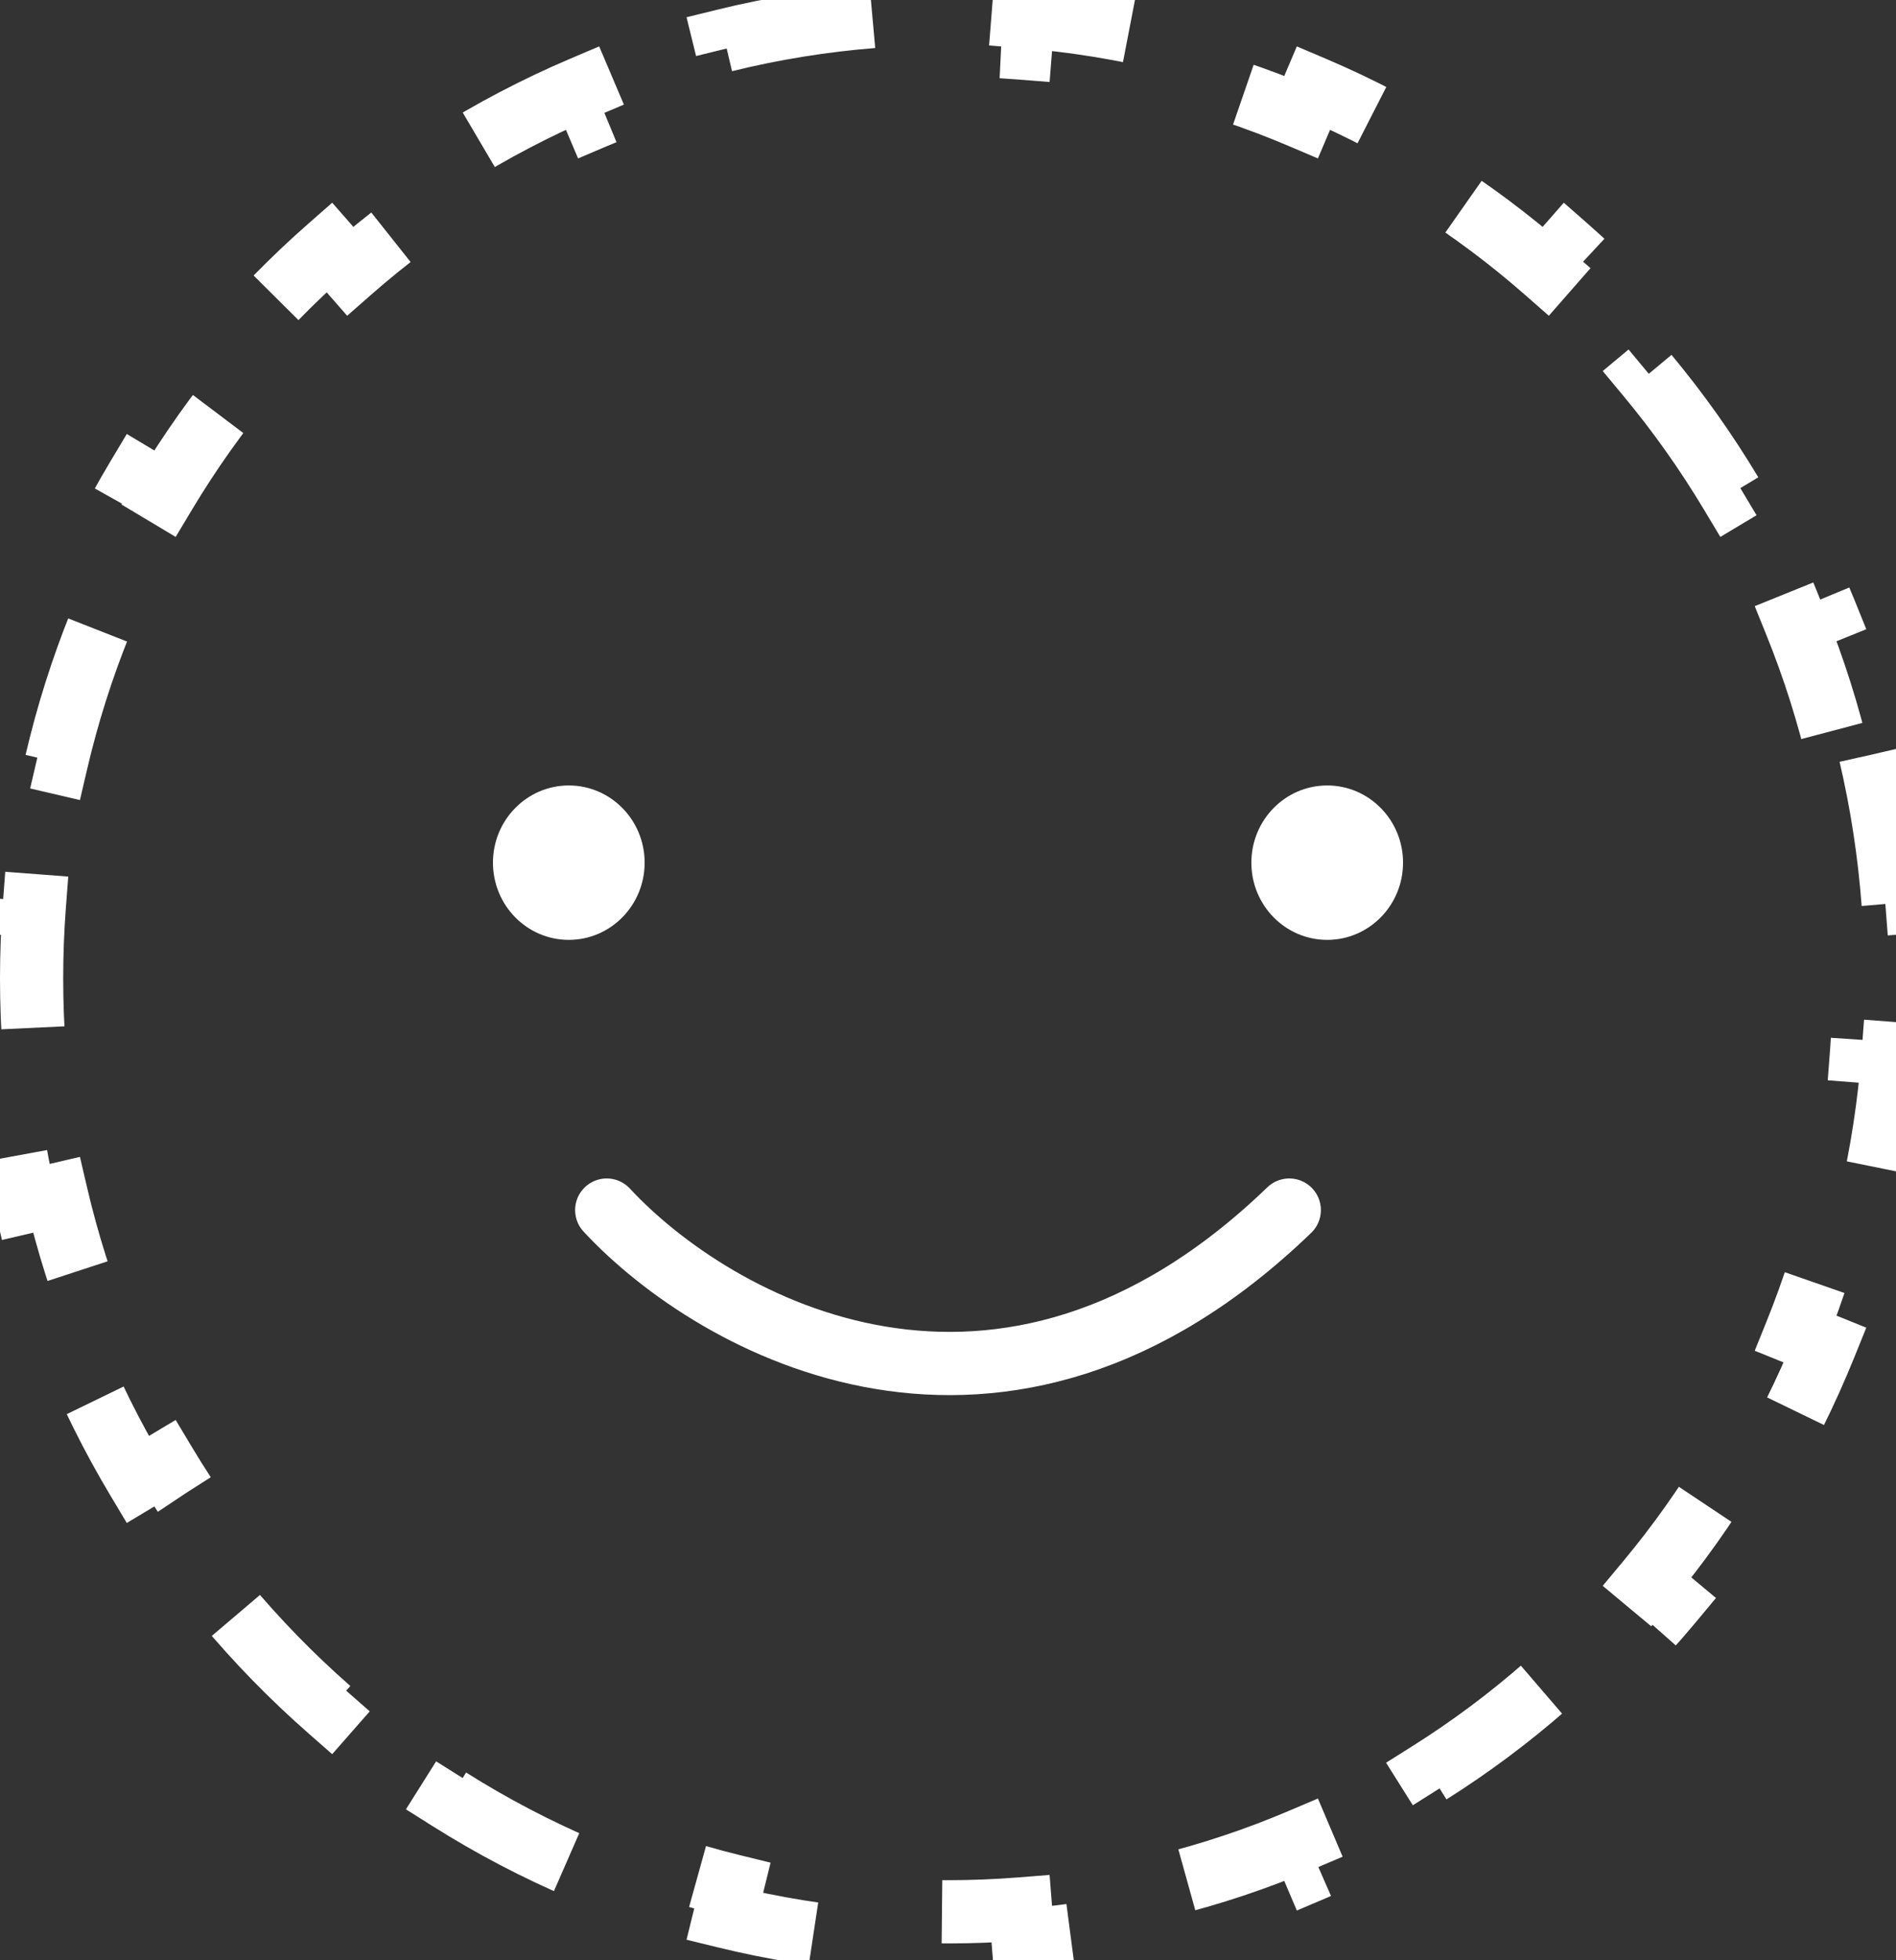 <svg width="60" height="62" viewBox="0 0 60 62" fill="none" xmlns="http://www.w3.org/2000/svg">
<rect x="0" y="0" width="60" height="62" fill="#333333" stroke="none"/>
<path d="M19.2 38.273C22.6 41.935 31.68 47.062 40.8 38.273" stroke="white" stroke-width="2" stroke-linecap="round"/>
<path d="M59.191 23.877C59.546 25.4 59.789 26.968 59.91 28.57L58.913 28.646C58.971 29.405 59 30.173 59 30.947C59 31.722 58.971 32.489 58.913 33.248L59.91 33.324C59.789 34.926 59.546 36.494 59.191 38.018L58.217 37.791C57.865 39.299 57.4 40.762 56.831 42.17L57.758 42.545C57.16 44.024 56.452 45.445 55.643 46.797L54.785 46.283C53.994 47.604 53.105 48.857 52.127 50.03L52.895 50.67C51.879 51.89 50.77 53.027 49.58 54.071L48.921 53.32C47.77 54.33 46.54 55.249 45.242 56.066L45.775 56.913C44.439 57.754 43.033 58.493 41.568 59.116L41.177 58.196C39.778 58.791 38.325 59.278 36.825 59.646L37.064 60.617C35.543 60.99 33.977 61.246 32.376 61.373L32.297 60.377C31.539 60.437 30.773 60.468 30 60.468C29.227 60.468 28.461 60.437 27.703 60.377L27.624 61.373C26.023 61.246 24.457 60.99 22.936 60.617L23.175 59.646C21.675 59.278 20.222 58.791 18.823 58.196L18.432 59.116C16.967 58.493 15.561 57.754 14.225 56.913L14.758 56.066C13.46 55.249 12.23 54.33 11.079 53.32L10.42 54.071C9.23 53.027 8.121 51.89 7.105 50.67L7.873 50.03C6.895 48.857 6.006 47.604 5.215 46.283L4.357 46.797C3.548 45.445 2.84 44.024 2.242 42.545L3.169 42.17C2.6 40.762 2.135 39.299 1.783 37.791L0.809 38.018C0.454 36.494 0.211 34.926 0.09 33.324L1.087 33.248C1.029 32.489 1 31.722 1 30.947C1 30.173 1.029 29.405 1.087 28.646L0.09 28.57C0.211 26.968 0.454 25.4 0.809 23.877L1.783 24.104C2.135 22.596 2.6 21.133 3.169 19.724L2.242 19.349C2.84 17.87 3.548 16.45 4.357 15.098L5.215 15.611C6.006 14.291 6.895 13.038 7.873 11.864L7.105 11.224C8.121 10.004 9.23 8.867 10.42 7.823L11.079 8.575C12.23 7.565 13.46 6.646 14.758 5.828L14.225 4.982C15.561 4.14 16.967 3.402 18.432 2.779L18.823 3.699C20.222 3.104 21.675 2.617 23.175 2.249L22.936 1.278C24.457 0.904 26.023 0.649 27.624 0.521L27.703 1.518C28.461 1.458 29.227 1.427 30 1.427C30.773 1.427 31.539 1.458 32.297 1.518L32.376 0.521C33.977 0.649 35.543 0.904 37.064 1.278L36.825 2.249C38.325 2.617 39.778 3.104 41.177 3.699L41.568 2.779C43.033 3.402 44.439 4.14 45.775 4.982L45.242 5.828C46.54 6.646 47.77 7.565 48.921 8.575L49.58 7.823C50.77 8.867 51.879 10.004 52.895 11.224L52.127 11.864C53.105 13.038 53.994 14.291 54.785 15.611L55.643 15.098C56.452 16.45 57.16 17.87 57.758 19.349L56.831 19.724C57.4 21.133 57.865 22.596 58.217 24.104L59.191 23.877Z" stroke="white" stroke-width="2" stroke-dasharray="5 5"/>
<ellipse cx="18" cy="27.285" rx="2.4" ry="2.442" fill="white"/>
<ellipse cx="42" cy="27.285" rx="2.4" ry="2.442" fill="white"/>
</svg>
